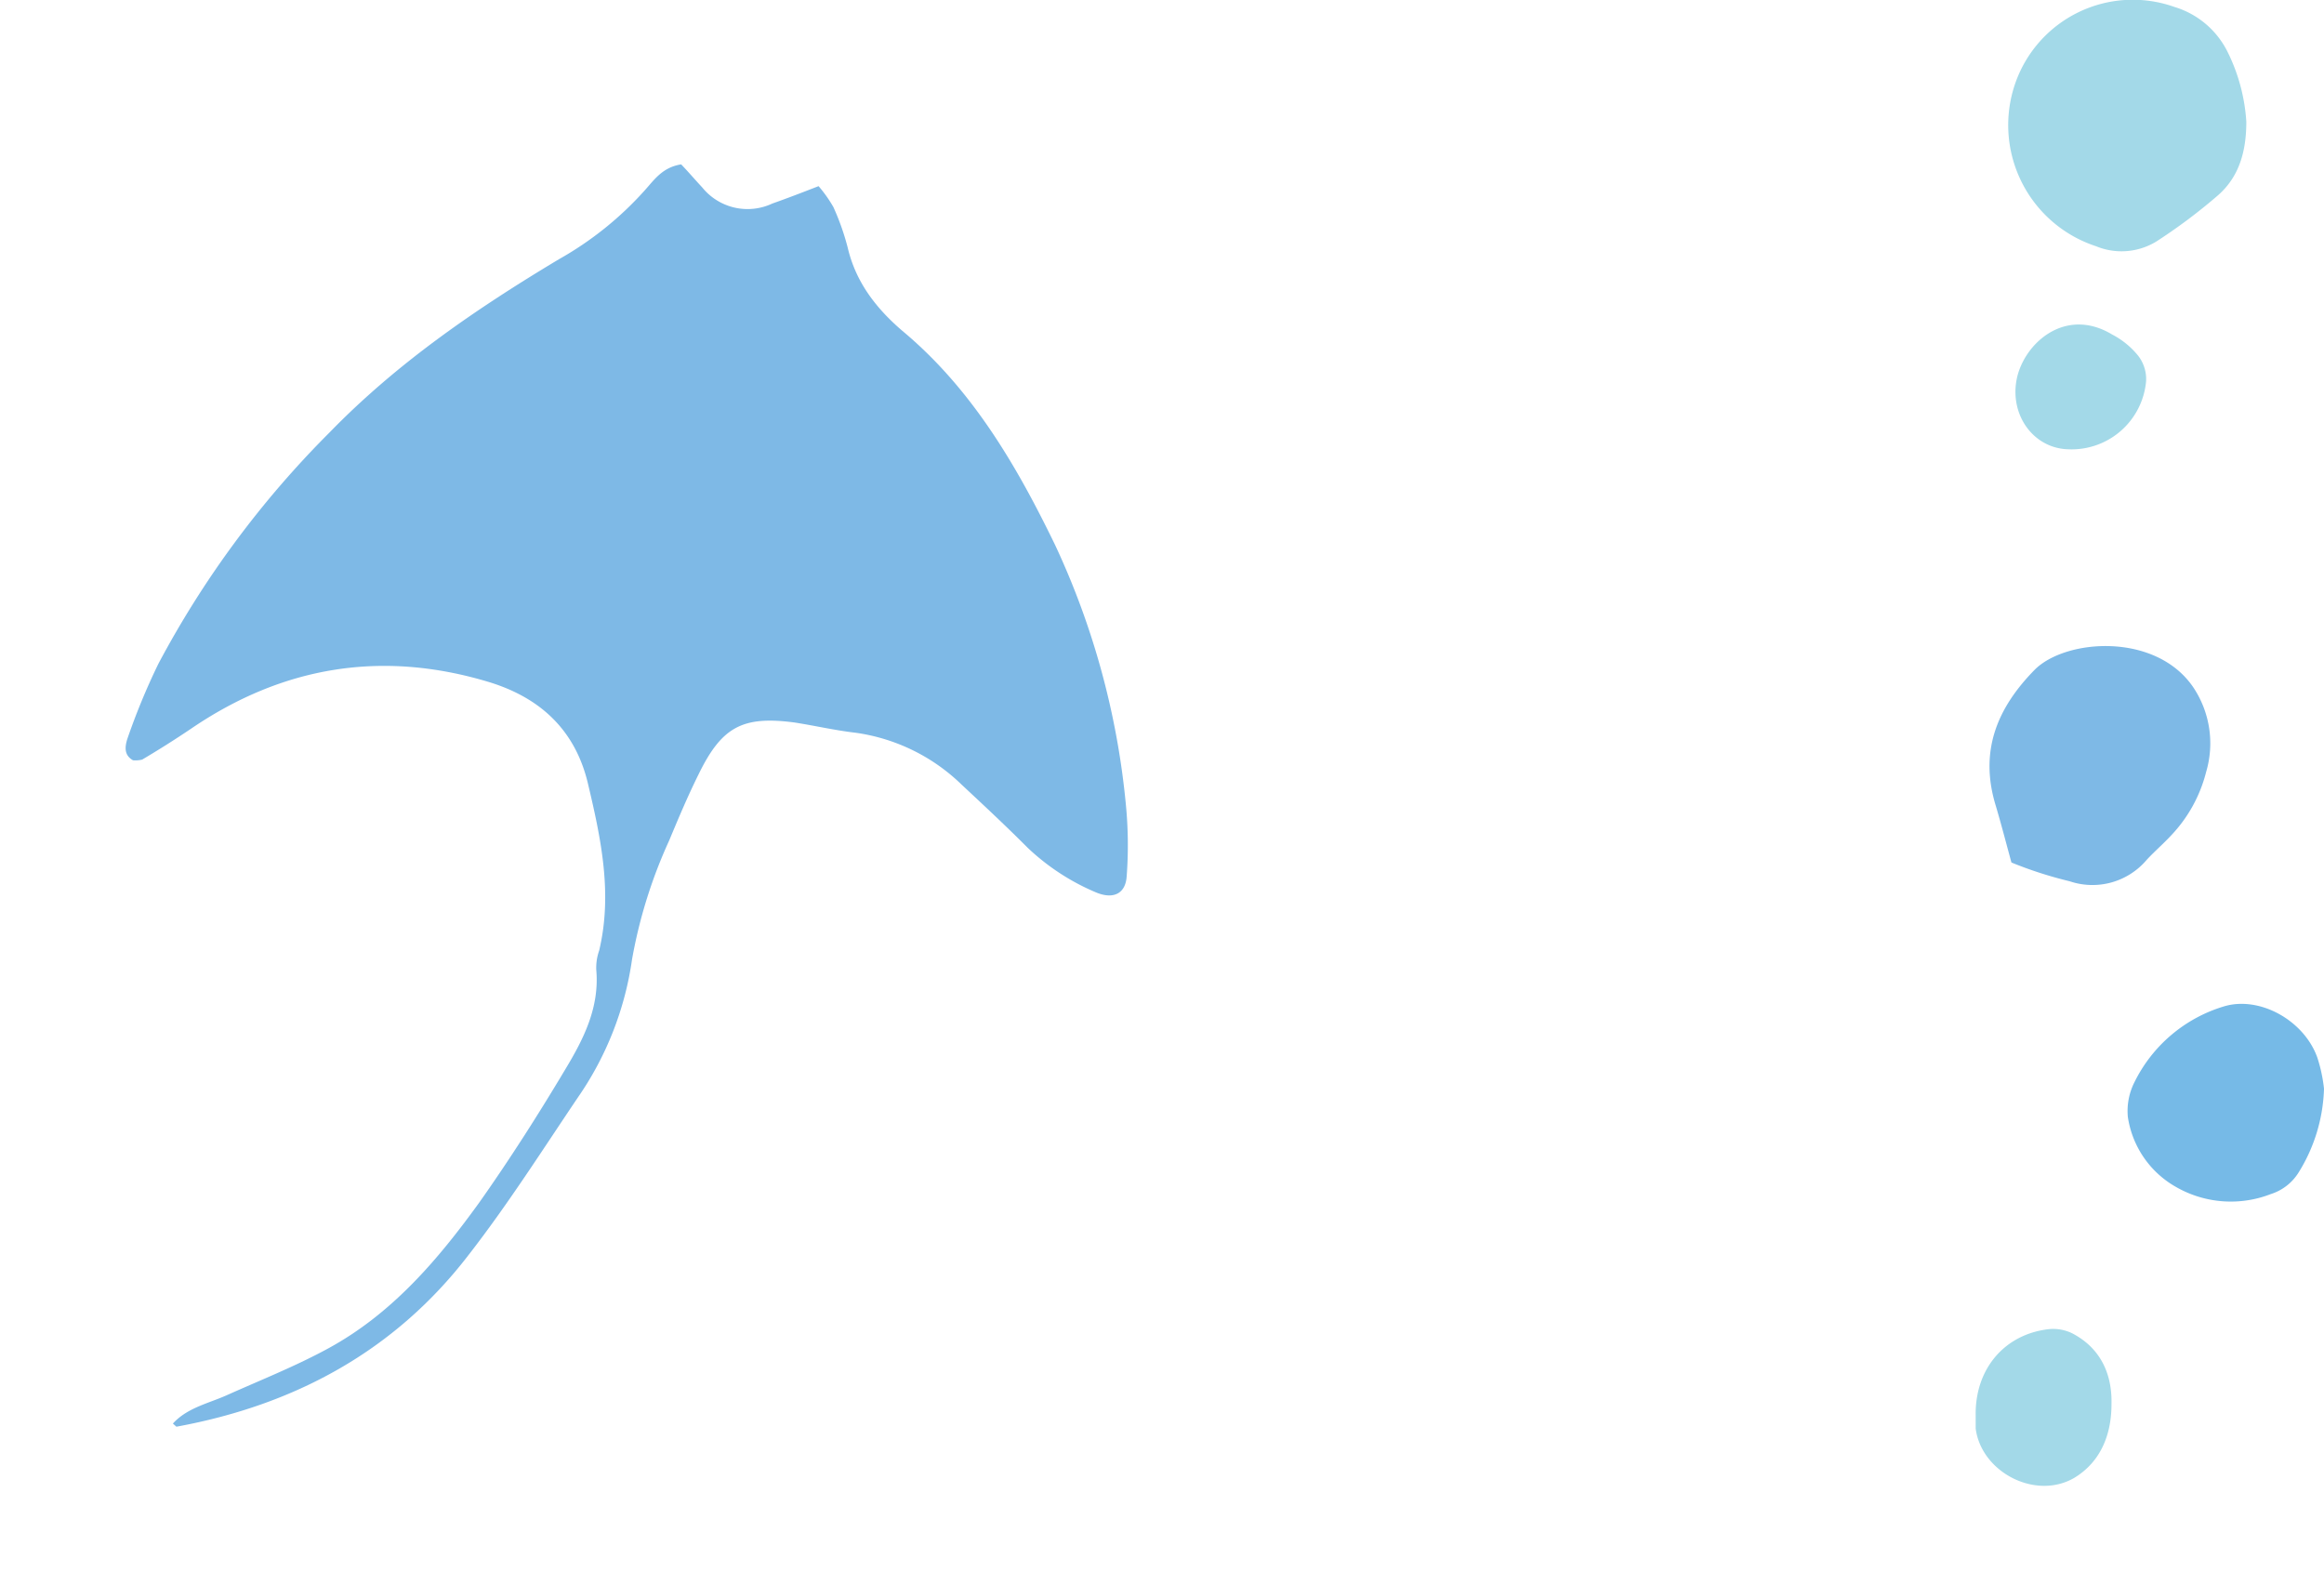 <svg xmlns="http://www.w3.org/2000/svg" width="287.492" height="196.035" viewBox="0 0 287.492 196.035">
  <g id="グループ_522" data-name="グループ 522" transform="translate(-135 -2758.08)">
    <path id="パス_506" data-name="パス 506" d="M381.6,318.6c1.4-2.3,3.9-3.3,6-4.8,3.7-2.6,7.6-5.1,11.1-8,6.9-5.7,11.2-13.3,14.9-21.3,2.7-6,5.1-12.1,7.3-18.2,1.5-4.1,2.7-8.3,1.4-12.8a6.381,6.381,0,0,1-.1-2.4c.3-7.2-2.4-13.6-5.3-20-2.8-6.2-7.8-9.3-14.4-10-13.7-1.4-25.4,2.9-35.1,12.7-1.7,1.7-3.4,3.3-5.2,4.9a3.545,3.545,0,0,1-1.1.3c-1.2-.4-1.3-1.4-1.2-2.4a82.634,82.634,0,0,1,2-9.9,119.931,119.931,0,0,1,15.3-32.1c6.6-10.1,14.9-18.5,23.8-26.5a41.6,41.6,0,0,0,8.8-10.4c.9-1.5,1.6-3.2,3.8-4,1,.7,2,1.5,3.1,2.3a7.21,7.21,0,0,0,8.9.3c1.7-1,3.3-2,5.2-3.2a16.455,16.455,0,0,1,2.3,2.2,30.712,30.712,0,0,1,2.7,4.6c1.8,4,4.9,6.7,8.6,8.8,9.8,5.4,17,13.6,23.6,22.4a97.534,97.534,0,0,1,14.7,29.8,51.7,51.7,0,0,1,1.8,8.7c.3,2.2-1.1,3.2-3.4,2.7a28.09,28.09,0,0,1-9.3-3.8c-3.1-2.1-6.3-4.1-9.5-6.1a23.477,23.477,0,0,0-14.1-3.8c-2.6.2-5.2.1-7.7.2-6.4.4-8.7,2.2-10.4,8.6-.8,2.9-1.4,5.8-2,8.7a60.865,60.865,0,0,0-1.7,15.3,39.781,39.781,0,0,1-3.3,18c-3.1,7.3-6,14.7-9.6,21.8-6.7,13.4-17.6,22.3-31.4,27.7Z" transform="translate(-157.41 2548.619) rotate(11)" fill="#7eb9e6"/>
    <g id="グループ_512" data-name="グループ 512">
      <path id="パス_1372" data-name="パス 1372" d="M1348.323,247.116c-.72-2.641-1.28-4.8-1.92-6.962-2.081-6.722.08-12.084,4.8-16.885,3.841-3.841,14.964-4.641,19.606,2.161a12.464,12.464,0,0,1,1.6,10.483,17.653,17.653,0,0,1-4.321,7.842c-.96,1.04-2.081,2-3.041,3.041a8.785,8.785,0,0,1-9.523,2.641A50.184,50.184,0,0,1,1348.323,247.116Z" transform="translate(-964.497 2617.658)" fill="#7eb9e6"/>
      <path id="パス_1374" data-name="パス 1374" d="M1377.448,296.957a20.721,20.721,0,0,1-3.109,10.314,6.272,6.272,0,0,1-3.488,2.73,13.623,13.623,0,0,1-11.754-.91,11.968,11.968,0,0,1-5.915-8.645,7.907,7.907,0,0,1,.834-4.323,18.155,18.155,0,0,1,11-9.328c4.4-1.365,9.934,1.668,11.6,6.294A18.867,18.867,0,0,1,1377.448,296.957Z" transform="translate(-954.956 2595.795)" fill="#76bae7"/>
      <path id="パス_1370" data-name="パス 1370" d="M1375.3,106.7c0,3.9-1,6.9-3.5,9.1a68.455,68.455,0,0,1-7.6,5.7,8.262,8.262,0,0,1-7.5.6,15.764,15.764,0,0,1-10-20.1,15.391,15.391,0,0,1,19.7-9.5,10.824,10.824,0,0,1,6.6,5.6A22.58,22.58,0,0,1,1375.3,106.7Z" transform="translate(-962.418 2666.436)" fill="#a3d9e8"/>
      <path id="パス_1375" data-name="パス 1375" d="M1343.9,346.4c-.1-5.8,3.6-10.1,9.1-10.7a5.385,5.385,0,0,1,2.8.5c3.5,1.8,5,5,4.9,8.8,0,3.7-1.3,7.1-4.6,9.1-4.8,2.8-11.5-.7-12.2-6.1C1343.9,347.4,1343.9,346.8,1343.9,346.4Z" transform="translate(-964.497 2586.795)" fill="#a3d9e8"/>
      <path id="パス_1371" data-name="パス 1371" d="M1353.3,158.5c-4.3-.1-7.3-4.2-6.4-8.7.9-4.4,6-9,11.8-5.5a10.175,10.175,0,0,1,3.2,2.6,4.705,4.705,0,0,1,1,3.2A9.25,9.25,0,0,1,1353.3,158.5Z" transform="translate(-962.418 2655.159)" fill="#a3d9e8"/>
    </g>
  </g>
</svg>
